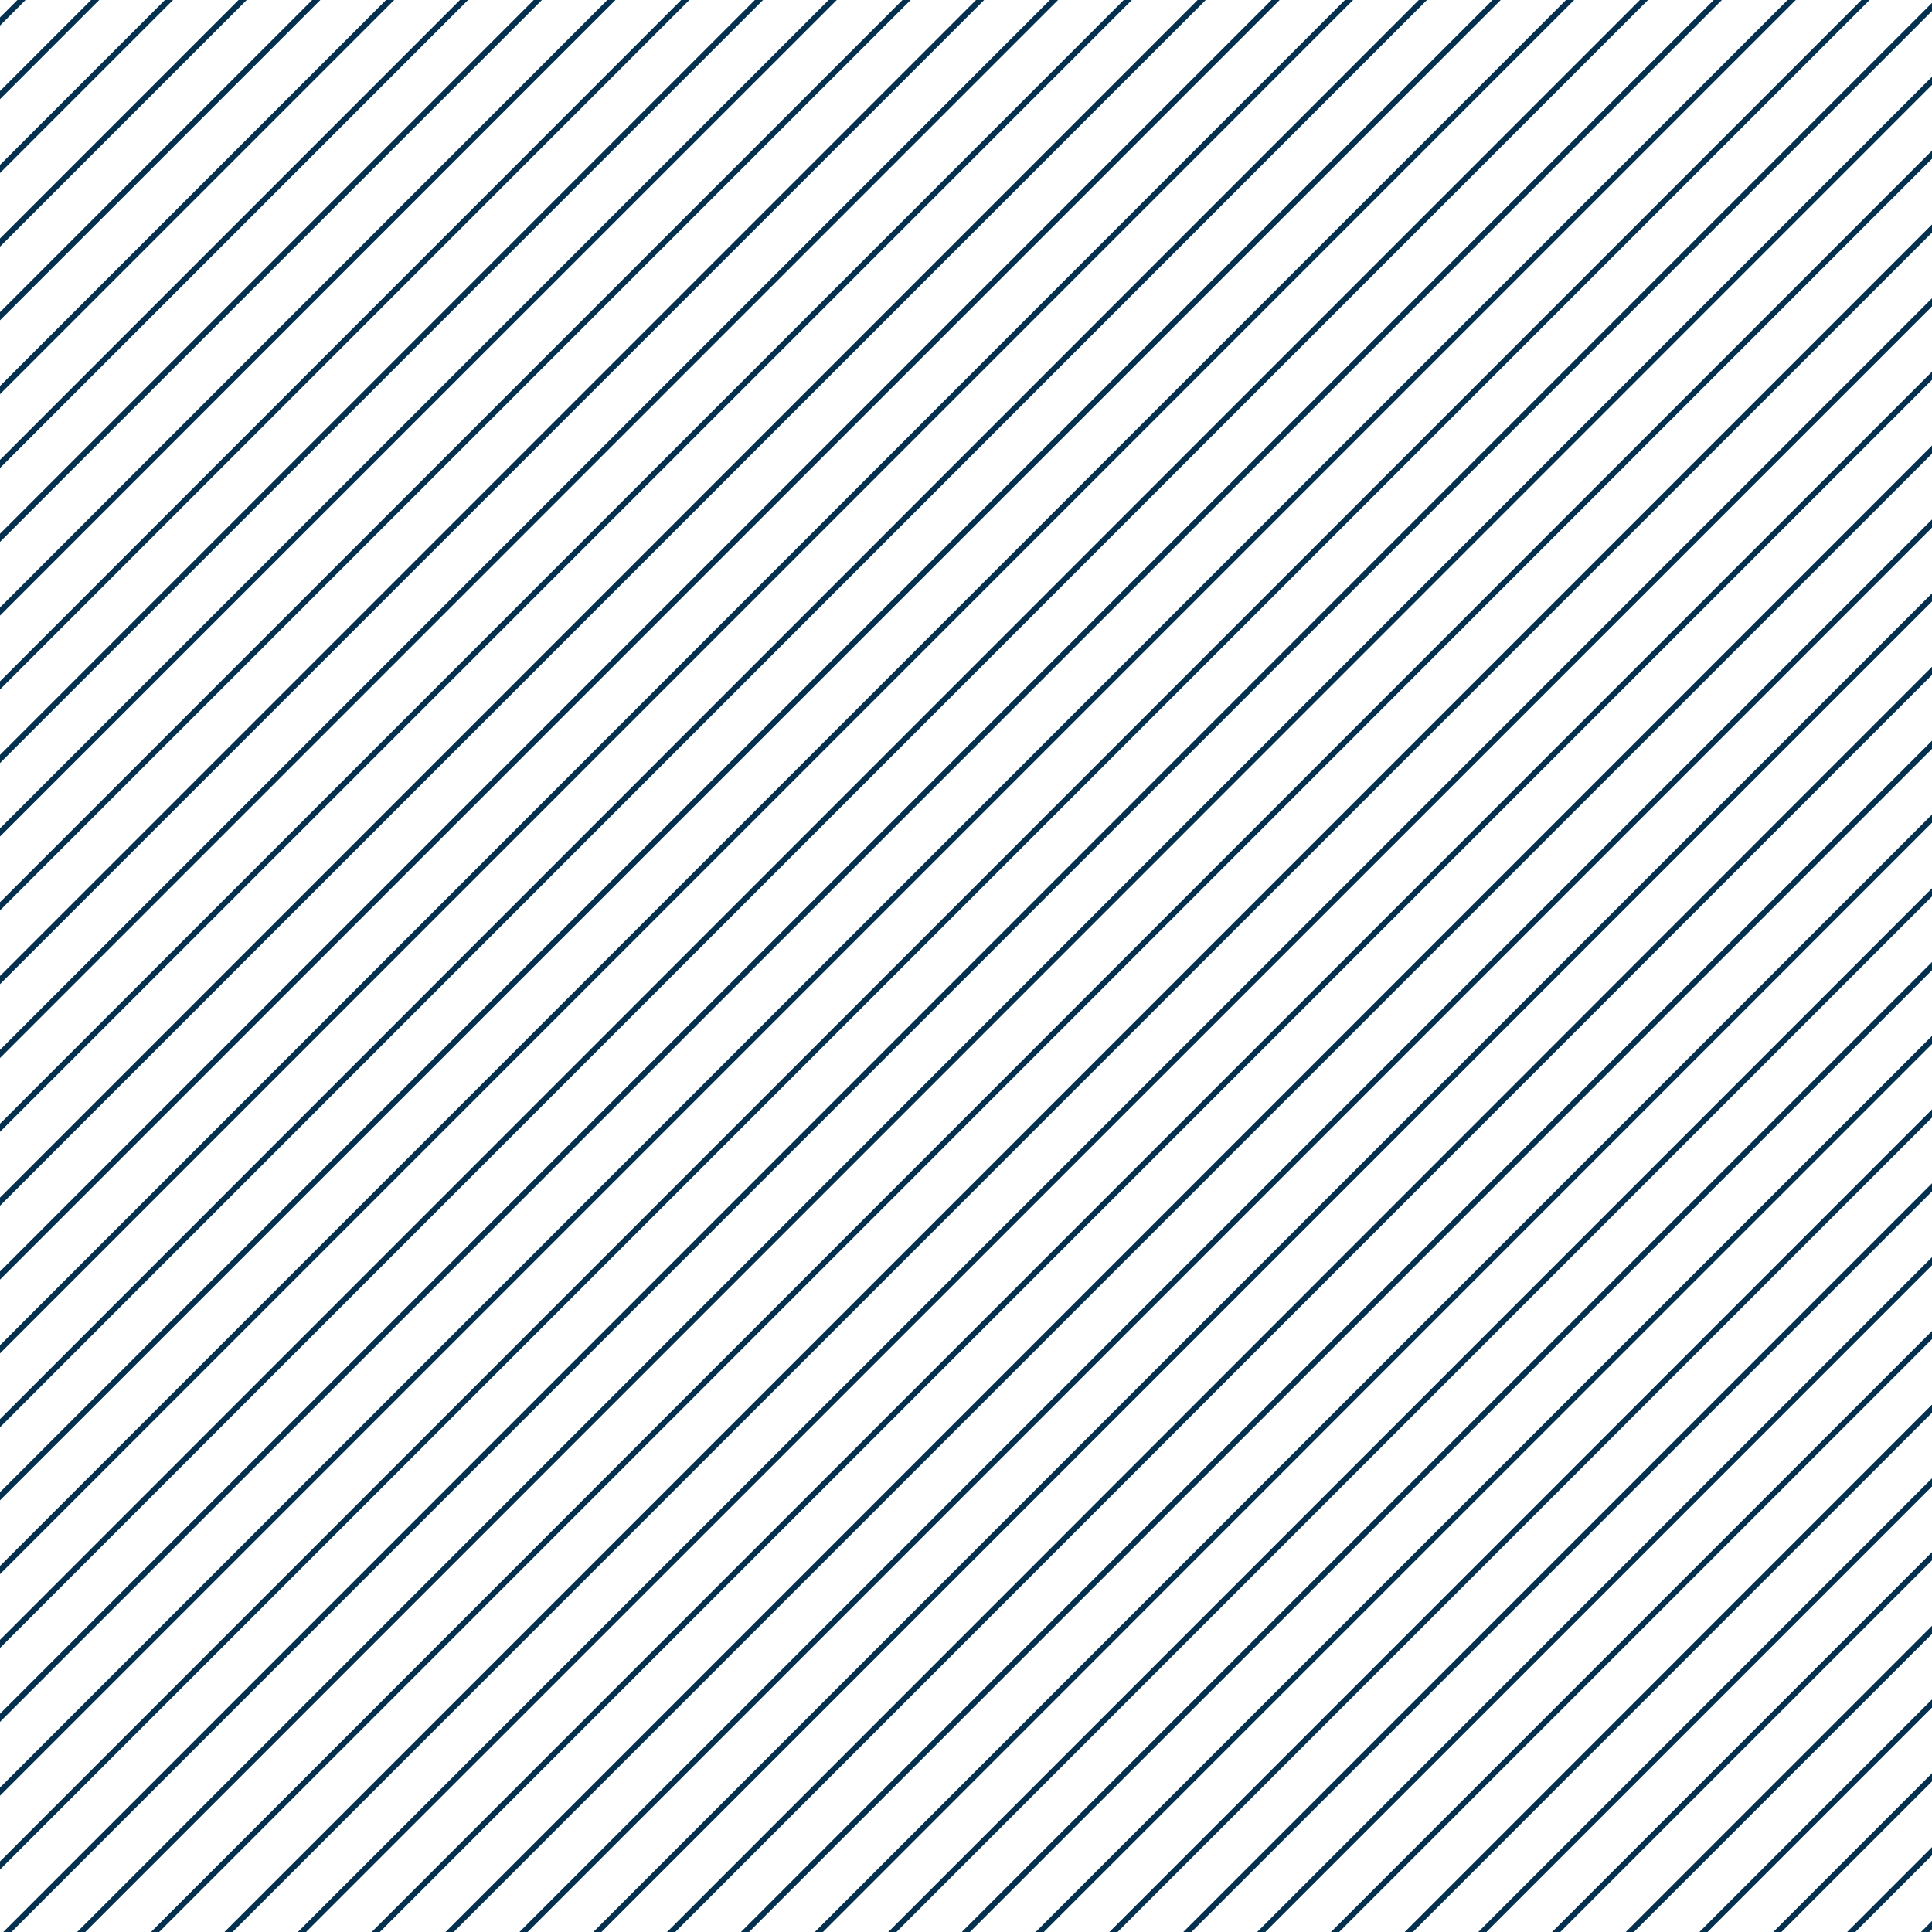 <?xml version="1.0" encoding="utf-8"?>
<!-- Generator: Adobe Illustrator 23.0.6, SVG Export Plug-In . SVG Version: 6.00 Build 0)  -->
<svg version="1.1" id="Layer_1" xmlns="http://www.w3.org/2000/svg" xmlns:xlink="http://www.w3.org/1999/xlink" x="0px" y="0px"
	 viewBox="0 0 418.5 418.5" style="enable-background:new 0 0 418.5 418.5;" xml:space="preserve">
<style type="text/css">
	.st0{fill:none;stroke:#03304F;stroke-width:1.25;stroke-miterlimit:10;}
</style>
<title>ilustras</title>
<g>
	<line class="st0" x1="290.8" y1="-158.4" x2="-149" y2="281.5"/>
	<line class="st0" x1="298.8" y1="-150.4" x2="-141" y2="289.5"/>
	<line class="st0" x1="306.8" y1="-142.4" x2="-133" y2="297.4"/>
	<line class="st0" x1="314.8" y1="-134.4" x2="-125.1" y2="305.4"/>
	<line class="st0" x1="322.8" y1="-126.4" x2="-117.1" y2="313.4"/>
	<line class="st0" x1="330.7" y1="-118.4" x2="-109.1" y2="321.4"/>
	<line class="st0" x1="338.7" y1="-110.4" x2="-101.1" y2="329.4"/>
	<line class="st0" x1="346.7" y1="-102.4" x2="-93.1" y2="337.4"/>
	<line class="st0" x1="354.7" y1="-94.4" x2="-85.1" y2="345.4"/>
	<line class="st0" x1="362.7" y1="-86.4" x2="-77.1" y2="353.4"/>
	<line class="st0" x1="370.7" y1="-78.5" x2="-69.1" y2="361.4"/>
	<line class="st0" x1="378.7" y1="-70.5" x2="-61.1" y2="369.4"/>
	<line class="st0" x1="210.9" y1="-238.2" x2="-228.9" y2="201.6"/>
	<line class="st0" x1="218.9" y1="-230.3" x2="-220.9" y2="209.6"/>
	<line class="st0" x1="226.9" y1="-222.3" x2="-212.9" y2="217.6"/>
	<line class="st0" x1="234.9" y1="-214.3" x2="-204.9" y2="225.5"/>
	<line class="st0" x1="242.9" y1="-206.3" x2="-196.9" y2="233.5"/>
	<line class="st0" x1="250.9" y1="-198.3" x2="-189" y2="241.5"/>
	<line class="st0" x1="258.8" y1="-190.3" x2="-181" y2="249.5"/>
	<line class="st0" x1="266.8" y1="-182.3" x2="-173" y2="257.5"/>
	<line class="st0" x1="274.8" y1="-174.3" x2="-165" y2="265.5"/>
	<line class="st0" x1="282.8" y1="-166.3" x2="-157" y2="273.5"/>
	<line class="st0" x1="650.3" y1="201.2" x2="210.5" y2="641"/>
	<line class="st0" x1="570.4" y1="121.3" x2="130.6" y2="561.1"/>
	<line class="st0" x1="578.4" y1="129.3" x2="138.6" y2="569.1"/>
	<line class="st0" x1="586.4" y1="137.2" x2="146.6" y2="577.1"/>
	<line class="st0" x1="594.4" y1="145.2" x2="154.6" y2="585"/>
	<line class="st0" x1="602.4" y1="153.2" x2="162.6" y2="593"/>
	<line class="st0" x1="610.4" y1="161.2" x2="170.5" y2="601"/>
	<line class="st0" x1="618.3" y1="169.2" x2="178.5" y2="609"/>
	<line class="st0" x1="626.3" y1="177.2" x2="186.5" y2="617"/>
	<line class="st0" x1="634.3" y1="185.2" x2="194.5" y2="625"/>
	<line class="st0" x1="642.3" y1="193.2" x2="202.5" y2="633"/>
	<line class="st0" x1="386.7" y1="-62.5" x2="-53.2" y2="377.3"/>
	<line class="st0" x1="394.6" y1="-54.5" x2="-45.2" y2="385.3"/>
	<line class="st0" x1="402.6" y1="-46.5" x2="-37.2" y2="393.3"/>
	<line class="st0" x1="410.6" y1="-38.5" x2="-29.2" y2="401.3"/>
	<line class="st0" x1="418.6" y1="-30.5" x2="-21.2" y2="409.3"/>
	<line class="st0" x1="426.6" y1="-22.5" x2="-13.2" y2="417.3"/>
	<line class="st0" x1="434.6" y1="-14.6" x2="-5.2" y2="425.3"/>
	<line class="st0" x1="442.6" y1="-6.6" x2="2.8" y2="433.3"/>
	<line class="st0" x1="450.6" y1="1.4" x2="10.8" y2="441.3"/>
	<line class="st0" x1="458.6" y1="9.4" x2="18.8" y2="449.2"/>
	<line class="st0" x1="466.6" y1="17.4" x2="26.7" y2="457.2"/>
	<line class="st0" x1="474.5" y1="25.4" x2="34.7" y2="465.2"/>
	<line class="st0" x1="482.5" y1="33.4" x2="42.7" y2="473.2"/>
	<line class="st0" x1="490.5" y1="41.4" x2="50.7" y2="481.2"/>
	<line class="st0" x1="498.5" y1="49.4" x2="58.7" y2="489.2"/>
	<line class="st0" x1="506.5" y1="57.3" x2="66.7" y2="497.2"/>
	<line class="st0" x1="514.5" y1="65.3" x2="74.7" y2="505.2"/>
	<line class="st0" x1="522.5" y1="73.3" x2="82.7" y2="513.2"/>
	<line class="st0" x1="530.5" y1="81.3" x2="90.7" y2="521.1"/>
	<line class="st0" x1="538.5" y1="89.3" x2="98.6" y2="529.1"/>
	<line class="st0" x1="546.5" y1="97.3" x2="106.6" y2="537.1"/>
	<line class="st0" x1="554.4" y1="105.3" x2="114.6" y2="545.1"/>
	<line class="st0" x1="562.4" y1="113.3" x2="122.6" y2="553.1"/>
</g>
</svg>
